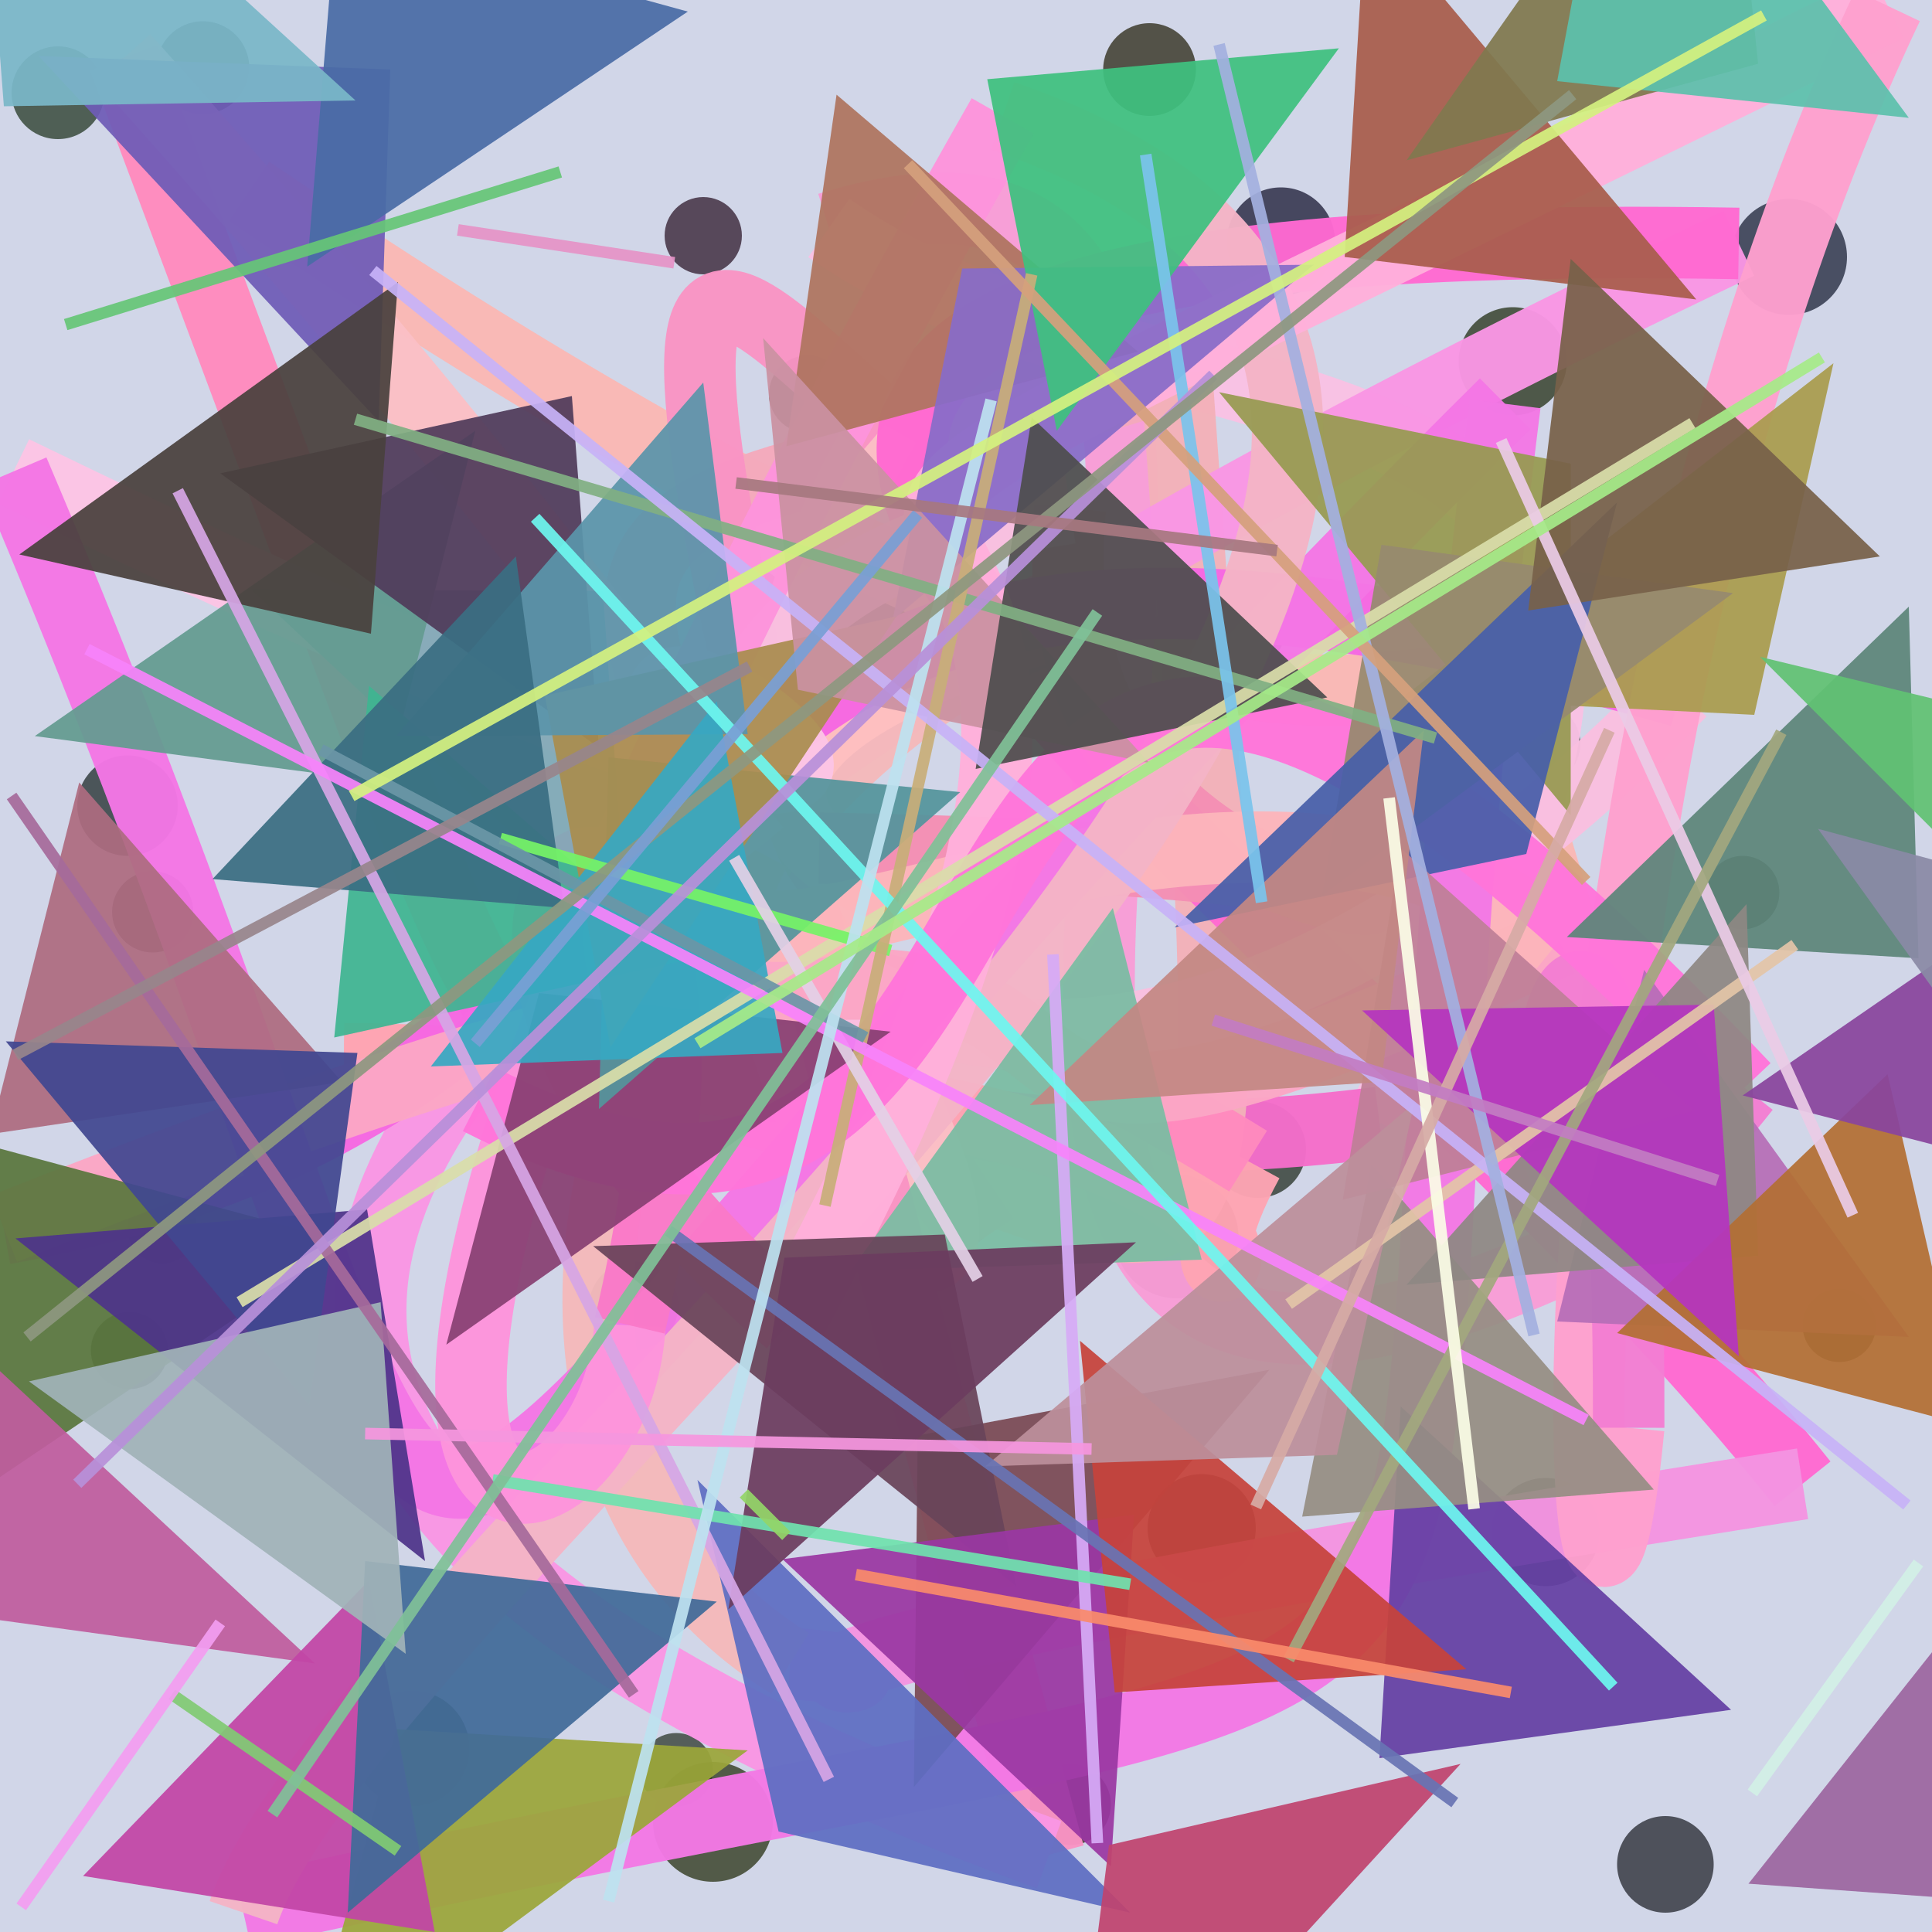 <?xml version="1.0" encoding="UTF-8"?>
<svg xmlns="http://www.w3.org/2000/svg" xmlns:xlink="http://www.w3.org/1999/xlink" width="500pt" height="500pt" viewBox="0 0 500 500" version="1.1">
<defs>
<clipPath id="clip1">
  <rect x="0" y="0" width="500" height="500"/>
</clipPath>
<g id="surface168" clip-path="url(#clip1)">
<rect x="0" y="0" width="500" height="500" style="fill:rgb(82%,83.7%,90.9%);fill-opacity:1;stroke:none;"/>
<path style=" stroke:none;fill-rule:nonzero;fill:rgb(12.8%,15.2%,14.9%);fill-opacity:0.728;" d="M 64.5 17.5 C 64.5 24.129 59.129 29.5 52.5 29.5 C 45.871 29.5 40.5 24.129 40.5 17.5 C 40.5 10.871 45.871 5.5 52.5 5.5 C 59.129 5.5 64.5 10.871 64.5 17.5 C 64.5 24.129 59.129 29.5 52.5 29.5 C 45.871 29.5 40.5 24.129 40.5 17.5 C 40.5 10.871 45.871 5.5 52.5 5.5 C 59.129 5.5 64.5 10.871 64.5 17.5 "/>
<path style=" stroke:none;fill-rule:nonzero;fill:rgb(9.9%,17.3%,6.8%);fill-opacity:0.728;" d="M 219 102 C 219 107.523 214.523 112 209 112 C 203.477 112 199 107.523 199 102 C 199 96.477 203.477 92 209 92 C 214.523 92 219 96.477 219 102 C 219 107.523 214.523 112 209 112 C 203.477 112 199 107.523 199 102 C 199 96.477 203.477 92 209 92 C 214.523 92 219 96.477 219 102 "/>
<path style=" stroke:none;fill-rule:nonzero;fill:rgb(14.1%,13.2%,5%);fill-opacity:0.728;" d="M 309.5 18 C 309.5 24.629 304.129 30 297.5 30 C 290.871 30 285.5 24.629 285.5 18 C 285.5 11.371 290.871 6 297.5 6 C 304.129 6 309.5 11.371 309.5 18 C 309.5 24.629 304.129 30 297.5 30 C 290.871 30 285.5 24.629 285.5 18 C 285.5 11.371 290.871 6 297.5 6 C 304.129 6 309.5 11.371 309.5 18 "/>
<path style=" stroke:none;fill-rule:nonzero;fill:rgb(11.3%,16.3%,5.8%);fill-opacity:0.728;" d="M 405.5 93.5 C 405.5 101.23 399.23 107.5 391.5 107.5 C 383.77 107.5 377.5 101.23 377.5 93.5 C 377.5 85.77 383.77 79.5 391.5 79.5 C 399.23 79.5 405.5 85.77 405.5 93.5 C 405.5 101.23 399.23 107.5 391.5 107.5 C 383.77 107.5 377.5 101.23 377.5 93.5 C 377.5 85.77 383.77 79.5 391.5 79.5 C 399.23 79.5 405.5 85.77 405.5 93.5 "/>
<path style=" stroke:none;fill-rule:nonzero;fill:rgb(18.3%,19.7%,17%);fill-opacity:0.728;" d="M 409 192.5 C 409 198.301 404.301 203 398.5 203 C 392.699 203 388 198.301 388 192.5 C 388 186.699 392.699 182 398.5 182 C 404.301 182 409 186.699 409 192.5 C 409 198.301 404.301 203 398.5 203 C 392.699 203 388 198.301 388 192.5 C 388 186.699 392.699 182 398.5 182 C 404.301 182 409 186.699 409 192.5 "/>
<path style=" stroke:none;fill-rule:nonzero;fill:rgb(11.8%,10.2%,6.3%);fill-opacity:0.728;" d="M 333 162 C 333 168.074 328.074 173 322 173 C 315.926 173 311 168.074 311 162 C 311 155.926 315.926 151 322 151 C 328.074 151 333 155.926 333 162 C 333 168.074 328.074 173 322 173 C 315.926 173 311 168.074 311 162 C 311 155.926 315.926 151 322 151 C 328.074 151 333 155.926 333 162 "/>
<path style=" stroke:none;fill-rule:nonzero;fill:rgb(11.7%,15.8%,14.2%);fill-opacity:0.728;" d="M 235 160 C 235 168.559 228.059 175.5 219.5 175.5 C 210.941 175.5 204 168.559 204 160 C 204 151.441 210.941 144.5 219.5 144.5 C 228.059 144.5 235 151.441 235 160 C 235 168.559 228.059 175.5 219.5 175.5 C 210.941 175.5 204 168.559 204 160 C 204 151.441 210.941 144.5 219.5 144.5 C 228.059 144.5 235 151.441 235 160 "/>
<path style=" stroke:none;fill-rule:nonzero;fill:rgb(13.2%,16.6%,15.5%);fill-opacity:0.728;" d="M 50 236 C 50 241.801 45.301 246.5 39.5 246.5 C 33.699 246.5 29 241.801 29 236 C 29 230.199 33.699 225.5 39.5 225.5 C 45.301 225.5 50 230.199 50 236 C 50 241.801 45.301 246.5 39.5 246.5 C 33.699 246.5 29 241.801 29 236 C 29 230.199 33.699 225.5 39.5 225.5 C 45.301 225.5 50 230.199 50 236 "/>
<path style=" stroke:none;fill-rule:nonzero;fill:rgb(9.6%,16.5%,11.9%);fill-opacity:0.728;" d="M 51 318 C 51 322.969 46.969 327 42 327 C 37.031 327 33 322.969 33 318 C 33 313.031 37.031 309 42 309 C 46.969 309 51 313.031 51 318 C 51 322.969 46.969 327 42 327 C 37.031 327 33 322.969 33 318 C 33 313.031 37.031 309 42 309 C 46.969 309 51 313.031 51 318 "/>
<path style=" stroke:none;fill-rule:nonzero;fill:rgb(7.8%,7.7%,7.8%);fill-opacity:0.728;" d="M 166 267 C 166 272.801 161.301 277.5 155.5 277.5 C 149.699 277.5 145 272.801 145 267 C 145 261.199 149.699 256.5 155.5 256.5 C 161.301 256.5 166 261.199 166 267 C 166 272.801 161.301 277.5 155.5 277.5 C 149.699 277.5 145 272.801 145 267 C 145 261.199 149.699 256.5 155.5 256.5 C 161.301 256.5 166 261.199 166 267 "/>
<path style=" stroke:none;fill-rule:nonzero;fill:rgb(11.7%,16.5%,10.8%);fill-opacity:0.728;" d="M 338 297.5 C 338 304.402 332.402 310 325.5 310 C 318.598 310 313 304.402 313 297.5 C 313 290.598 318.598 285 325.5 285 C 332.402 285 338 290.598 338 297.5 C 338 304.402 332.402 310 325.5 310 C 318.598 310 313 304.402 313 297.5 C 313 290.598 318.598 285 325.5 285 C 332.402 285 338 290.598 338 297.5 "/>
<path style=" stroke:none;fill-rule:nonzero;fill:rgb(10.6%,15.8%,12.5%);fill-opacity:0.728;" d="M 485.5 343 C 485.5 348.246 481.246 352.5 476 352.5 C 470.754 352.5 466.5 348.246 466.5 343 C 466.5 337.754 470.754 333.5 476 333.5 C 481.246 333.5 485.5 337.754 485.5 343 C 485.5 348.246 481.246 352.5 476 352.5 C 470.754 352.5 466.5 348.246 466.5 343 C 466.5 337.754 470.754 333.5 476 333.5 C 481.246 333.5 485.5 337.754 485.5 343 "/>
<path style=" stroke:none;fill-rule:nonzero;fill:rgb(12.5%,13.8%,17.5%);fill-opacity:0.728;" d="M 414 396.5 C 414 404.23 407.73 410.5 400 410.5 C 392.27 410.5 386 404.23 386 396.5 C 386 388.77 392.27 382.5 400 382.5 C 407.73 382.5 414 388.77 414 396.5 C 414 404.23 407.73 410.5 400 410.5 C 392.27 410.5 386 404.23 386 396.5 C 386 388.77 392.27 382.5 400 382.5 C 407.73 382.5 414 388.77 414 396.5 "/>
<path style=" stroke:none;fill-rule:nonzero;fill:rgb(13.2%,18.1%,16.1%);fill-opacity:0.728;" d="M 325 395.5 C 325 403.23 318.73 409.5 311 409.5 C 303.27 409.5 297 403.23 297 395.5 C 297 387.77 303.27 381.5 311 381.5 C 318.73 381.5 325 387.77 325 395.5 C 325 403.23 318.73 409.5 311 409.5 C 303.27 409.5 297 403.23 297 395.5 C 297 387.77 303.27 381.5 311 381.5 C 318.73 381.5 325 387.77 325 395.5 "/>
<path style=" stroke:none;fill-rule:nonzero;fill:rgb(15.1%,19.5%,14.9%);fill-opacity:0.728;" d="M 184.5 458 C 184.5 463.246 180.246 467.5 175 467.5 C 169.754 467.5 165.5 463.246 165.5 458 C 165.5 452.754 169.754 448.5 175 448.5 C 180.246 448.5 184.5 452.754 184.5 458 C 184.5 463.246 180.246 467.5 175 467.5 C 169.754 467.5 165.5 463.246 165.5 458 C 165.5 452.754 169.754 448.5 175 448.5 C 180.246 448.5 184.5 452.754 184.5 458 "/>
<path style=" stroke:none;fill-rule:nonzero;fill:rgb(18.2%,14.4%,9.6%);fill-opacity:0.728;" d="M 318 167.5 C 318 173.574 313.074 178.5 307 178.5 C 300.926 178.5 296 173.574 296 167.5 C 296 161.426 300.926 156.5 307 156.5 C 313.074 156.5 318 161.426 318 167.5 C 318 173.574 313.074 178.5 307 178.5 C 300.926 178.5 296 173.574 296 167.5 C 296 161.426 300.926 156.5 307 156.5 C 313.074 156.5 318 161.426 318 167.5 "/>
<path style=" stroke:none;fill-rule:nonzero;fill:rgb(17.6%,18%,8%);fill-opacity:0.728;" d="M 204.5 158 C 204.5 164.352 199.352 169.5 193 169.5 C 186.648 169.5 181.5 164.352 181.5 158 C 181.5 151.648 186.648 146.5 193 146.5 C 199.352 146.5 204.5 151.648 204.5 158 C 204.5 164.352 199.352 169.5 193 169.5 C 186.648 169.5 181.5 164.352 181.5 158 C 181.5 151.648 186.648 146.5 193 146.5 C 199.352 146.5 204.5 151.648 204.5 158 "/>
<path style=" stroke:none;fill-rule:nonzero;fill:rgb(17.8%,19.8%,6.7%);fill-opacity:0.728;" d="M 121.5 452.5 C 121.5 460.785 114.785 467.5 106.5 467.5 C 98.215 467.5 91.5 460.785 91.5 452.5 C 91.5 444.215 98.215 437.5 106.5 437.5 C 114.785 437.5 121.5 444.215 121.5 452.5 C 121.5 460.785 114.785 467.5 106.5 467.5 C 98.215 467.5 91.5 460.785 91.5 452.5 C 91.5 444.215 98.215 437.5 106.5 437.5 C 114.785 437.5 121.5 444.215 121.5 452.5 "/>
<path style=" stroke:none;fill-rule:nonzero;fill:rgb(12.7%,7.4%,5.1%);fill-opacity:0.728;" d="M 460.5 231 C 460.5 236.246 456.246 240.5 451 240.5 C 445.754 240.5 441.5 236.246 441.5 231 C 441.5 225.754 445.754 221.5 451 221.5 C 456.246 221.5 460.5 225.754 460.5 231 C 460.5 236.246 456.246 240.5 451 240.5 C 445.754 240.5 441.5 236.246 441.5 231 C 441.5 225.754 445.754 221.5 451 221.5 C 456.246 221.5 460.5 225.754 460.5 231 "/>
<path style=" stroke:none;fill-rule:nonzero;fill:rgb(11.9%,19.9%,12%);fill-opacity:0.728;" d="M 27 24 C 27 30.629 21.629 36 15 36 C 8.371 36 3 30.629 3 24 C 3 17.371 8.371 12 15 12 C 21.629 12 27 17.371 27 24 C 27 30.629 21.629 36 15 36 C 8.371 36 3 30.629 3 24 C 3 17.371 8.371 12 15 12 C 21.629 12 27 17.371 27 24 "/>
<path style=" stroke:none;fill-rule:nonzero;fill:rgb(18.5%,17.9%,12.5%);fill-opacity:0.728;" d="M 43.5 349.5 C 43.5 355.023 39.023 359.5 33.5 359.5 C 27.977 359.5 23.5 355.023 23.5 349.5 C 23.5 343.977 27.977 339.5 33.5 339.5 C 39.023 339.5 43.5 343.977 43.5 349.5 C 43.5 355.023 39.023 359.5 33.5 359.5 C 27.977 359.5 23.5 355.023 23.5 349.5 C 23.5 343.977 27.977 339.5 33.5 339.5 C 39.023 339.5 43.5 343.977 43.5 349.5 "/>
<path style=" stroke:none;fill-rule:nonzero;fill:rgb(16.7%,10.5%,5.7%);fill-opacity:0.728;" d="M 287.5 467 C 287.5 472.801 282.801 477.5 277 477.5 C 271.199 477.5 266.5 472.801 266.5 467 C 266.5 461.199 271.199 456.5 277 456.5 C 282.801 456.5 287.5 461.199 287.5 467 C 287.5 472.801 282.801 477.5 277 477.5 C 271.199 477.5 266.5 472.801 266.5 467 C 266.5 461.199 271.199 456.5 277 456.5 C 282.801 456.5 287.5 461.199 287.5 467 "/>
<path style=" stroke:none;fill-rule:nonzero;fill:rgb(7.2%,7.2%,17.6%);fill-opacity:0.728;" d="M 345.5 62.5 C 345.5 70.23 339.23 76.5 331.5 76.5 C 323.77 76.5 317.5 70.23 317.5 62.5 C 317.5 54.77 323.77 48.5 331.5 48.5 C 339.23 48.5 345.5 54.77 345.5 62.5 C 345.5 70.23 339.23 76.5 331.5 76.5 C 323.77 76.5 317.5 70.23 317.5 62.5 C 317.5 54.77 323.77 48.5 331.5 48.5 C 339.23 48.5 345.5 54.77 345.5 62.5 "/>
<path style=" stroke:none;fill-rule:nonzero;fill:rgb(9.1%,11.4%,19.5%);fill-opacity:0.728;" d="M 478 66.5 C 478 74.785 471.285 81.5 463 81.5 C 454.715 81.5 448 74.785 448 66.5 C 448 58.215 454.715 51.5 463 51.5 C 471.285 51.5 478 58.215 478 66.5 C 478 74.785 471.285 81.5 463 81.5 C 454.715 81.5 448 74.785 448 66.5 C 448 58.215 454.715 51.5 463 51.5 C 471.285 51.5 478 58.215 478 66.5 "/>
<path style=" stroke:none;fill-rule:nonzero;fill:rgb(10.7%,12.1%,13.2%);fill-opacity:0.728;" d="M 175.5 338 C 175.5 344.352 170.352 349.5 164 349.5 C 157.648 349.5 152.5 344.352 152.5 338 C 152.5 331.648 157.648 326.5 164 326.5 C 170.352 326.5 175.5 331.648 175.5 338 C 175.5 344.352 170.352 349.5 164 349.5 C 157.648 349.5 152.5 344.352 152.5 338 C 152.5 331.648 157.648 326.5 164 326.5 C 170.352 326.5 175.5 331.648 175.5 338 "/>
<path style=" stroke:none;fill-rule:nonzero;fill:rgb(13.7%,17.2%,5%);fill-opacity:0.728;" d="M 200 471.5 C 200 480.059 193.059 487 184.5 487 C 175.941 487 169 480.059 169 471.5 C 169 462.941 175.941 456 184.5 456 C 193.059 456 200 462.941 200 471.5 C 200 480.059 193.059 487 184.5 487 C 175.941 487 169 480.059 169 471.5 C 169 462.941 175.941 456 184.5 456 C 193.059 456 200 462.941 200 471.5 "/>
<path style=" stroke:none;fill-rule:nonzero;fill:rgb(9.7%,15%,14.1%);fill-opacity:0.728;" d="M 46 208.5 C 46 215.68 40.18 221.5 33 221.5 C 25.82 221.5 20 215.68 20 208.5 C 20 201.32 25.82 195.5 33 195.5 C 40.18 195.5 46 201.32 46 208.5 C 46 215.68 40.18 221.5 33 221.5 C 25.82 221.5 20 215.68 20 208.5 C 20 201.32 25.82 195.5 33 195.5 C 40.18 195.5 46 201.32 46 208.5 "/>
<path style=" stroke:none;fill-rule:nonzero;fill:rgb(16.1%,7.9%,15%);fill-opacity:0.728;" d="M 192 61 C 192 66.523 187.523 71 182 71 C 176.477 71 172 66.523 172 61 C 172 55.477 176.477 51 182 51 C 187.523 51 192 55.477 192 61 C 192 66.523 187.523 71 182 71 C 176.477 71 172 66.523 172 61 C 172 55.477 176.477 51 182 51 C 187.523 51 192 55.477 192 61 "/>
<path style=" stroke:none;fill-rule:nonzero;fill:rgb(13.2%,7.9%,5.5%);fill-opacity:0.728;" d="M 320.5 320 C 320.5 328.836 313.336 336 304.5 336 C 295.664 336 288.5 328.836 288.5 320 C 288.5 311.164 295.664 304 304.5 304 C 313.336 304 320.5 311.164 320.5 320 C 320.5 328.836 313.336 336 304.5 336 C 295.664 336 288.5 328.836 288.5 320 C 288.5 311.164 295.664 304 304.5 304 C 313.336 304 320.5 311.164 320.5 320 "/>
<path style=" stroke:none;fill-rule:nonzero;fill:rgb(11.6%,12.4%,15.3%);fill-opacity:0.728;" d="M 443.5 482.5 C 443.5 489.402 437.902 495 431 495 C 424.098 495 418.5 489.402 418.5 482.5 C 418.5 475.598 424.098 470 431 470 C 437.902 470 443.5 475.598 443.5 482.5 C 443.5 489.402 437.902 495 431 495 C 424.098 495 418.5 489.402 418.5 482.5 C 418.5 475.598 424.098 470 431 470 C 437.902 470 443.5 475.598 443.5 482.5 "/>
<path style="fill:none;stroke-width:0.037;stroke-linecap:butt;stroke-linejoin:miter;stroke:rgb(97.9%,72%,70.9%);stroke-opacity:0.968;stroke-miterlimit:10;" d="M 0.129 0.099 C 0.93 0.641 0.673 0.064 0.854 0.629 " transform="matrix(500,0,0,500,0,0)"/>
<path style="fill:none;stroke-width:0.037;stroke-linecap:butt;stroke-linejoin:miter;stroke:rgb(97.1%,61.4%,84.3%);stroke-opacity:0.968;stroke-miterlimit:10;" d="M 0.854 0.629 C 0.292 0.925 0.804 0.002 0.429 0.118 " transform="matrix(500,0,0,500,0,0)"/>
<path style="fill:none;stroke-width:0.037;stroke-linecap:butt;stroke-linejoin:miter;stroke:rgb(97.5%,75.5%,89.2%);stroke-opacity:0.968;stroke-miterlimit:10;" d="M 0.429 0.118 C 0.616 0.25 0.967 0.145 0.714 0.581 " transform="matrix(500,0,0,500,0,0)"/>
<path style="fill:none;stroke-width:0.037;stroke-linecap:butt;stroke-linejoin:miter;stroke:rgb(96%,43%,79.2%);stroke-opacity:0.968;stroke-miterlimit:10;" d="M 0.714 0.581 C 0.247 0.64 0.244 0.312 0.509 0.641 " transform="matrix(500,0,0,500,0,0)"/>
<path style="fill:none;stroke-width:0.037;stroke-linecap:butt;stroke-linejoin:miter;stroke:rgb(95.3%,66.2%,73.7%);stroke-opacity:0.968;stroke-miterlimit:10;" d="M 0.509 0.641 C 0.212 0.202 0.316 0.289 0.609 0.193 " transform="matrix(500,0,0,500,0,0)"/>
<path style="fill:none;stroke-width:0.037;stroke-linecap:butt;stroke-linejoin:miter;stroke:rgb(95%,69.3%,72.6%);stroke-opacity:0.968;stroke-miterlimit:10;" d="M 0.609 0.193 C 0.659 0.897 0.642 0.55 0.178 0.548 " transform="matrix(500,0,0,500,0,0)"/>
<path style="fill:none;stroke-width:0.037;stroke-linecap:butt;stroke-linejoin:miter;stroke:rgb(99.5%,64.4%,70.1%);stroke-opacity:0.968;stroke-miterlimit:10;" d="M 0.178 0.548 C 0.826 0.561 0.568 0.744 0.646 0.601 " transform="matrix(500,0,0,500,0,0)"/>
<path style="fill:none;stroke-width:0.037;stroke-linecap:butt;stroke-linejoin:miter;stroke:rgb(99.7%,54.3%,74.3%);stroke-opacity:0.968;stroke-miterlimit:10;" d="M 0.646 0.601 C 0.125 0.277 0.405 0.936 0.064 0.03 " transform="matrix(500,0,0,500,0,0)"/>
<path style="fill:none;stroke-width:0.037;stroke-linecap:butt;stroke-linejoin:miter;stroke:rgb(98.3%,74.8%,77.3%);stroke-opacity:0.968;stroke-miterlimit:10;" d="M 0.064 0.03 C 0.904 0.967 0.19 0.683 0.458 0.22 " transform="matrix(500,0,0,500,0,0)"/>
<path style="fill:none;stroke-width:0.037;stroke-linecap:butt;stroke-linejoin:miter;stroke:rgb(97.6%,57.8%,77%);stroke-opacity:0.968;stroke-miterlimit:10;" d="M 0.458 0.22 C 0.343 0.121 0.29 0.019 0.543 0.96 " transform="matrix(500,0,0,500,0,0)"/>
<path style="fill:none;stroke-width:0.037;stroke-linecap:butt;stroke-linejoin:miter;stroke:rgb(97.6%,58.6%,89.4%);stroke-opacity:0.968;stroke-miterlimit:10;" d="M 0.543 0.96 C 0.005 0.763 0.056 0.529 0.9 0.126 " transform="matrix(500,0,0,500,0,0)"/>
<path style="fill:none;stroke-width:0.037;stroke-linecap:butt;stroke-linejoin:miter;stroke:rgb(100%,41.5%,82.3%);stroke-opacity:0.968;stroke-miterlimit:10;" d="M 0.9 0.126 C 0.078 0.112 0.642 0.404 0.933 0.768 " transform="matrix(500,0,0,500,0,0)"/>
<path style="fill:none;stroke-width:0.037;stroke-linecap:butt;stroke-linejoin:miter;stroke:rgb(95.5%,57.8%,88.2%);stroke-opacity:0.968;stroke-miterlimit:10;" d="M 0.933 0.768 C 0.177 0.887 0.545 0.871 0.409 0.861 " transform="matrix(500,0,0,500,0,0)"/>
<path style="fill:none;stroke-width:0.037;stroke-linecap:butt;stroke-linejoin:miter;stroke:rgb(95.5%,72.5%,73.1%);stroke-opacity:0.968;stroke-miterlimit:10;" d="M 0.409 0.861 C 0.209 0.737 0.338 0.395 0.556 0.32 " transform="matrix(500,0,0,500,0,0)"/>
<path style="fill:none;stroke-width:0.037;stroke-linecap:butt;stroke-linejoin:miter;stroke:rgb(99.6%,74.9%,75.1%);stroke-opacity:0.968;stroke-miterlimit:10;" d="M 0.556 0.32 C 0.24 0.412 0.553 0.495 0.424 0.439 " transform="matrix(500,0,0,500,0,0)"/>
<path style="fill:none;stroke-width:0.037;stroke-linecap:butt;stroke-linejoin:miter;stroke:rgb(95.6%,56%,70.3%);stroke-opacity:0.968;stroke-miterlimit:10;" d="M 0.424 0.439 C 0.998 0.449 0.525 0.553 0.554 0.263 " transform="matrix(500,0,0,500,0,0)"/>
<path style="fill:none;stroke-width:0.037;stroke-linecap:butt;stroke-linejoin:miter;stroke:rgb(97.3%,74.8%,87.6%);stroke-opacity:0.968;stroke-miterlimit:10;" d="M 0.554 0.263 C 0.175 0.318 0.457 0.784 0.87 0.358 " transform="matrix(500,0,0,500,0,0)"/>
<path style="fill:none;stroke-width:0.037;stroke-linecap:butt;stroke-linejoin:miter;stroke:rgb(96.1%,40.6%,88.7%);stroke-opacity:0.968;stroke-miterlimit:10;" d="M 0.87 0.358 C 0.259 0.184 0.445 0.558 0.002 0.636 " transform="matrix(500,0,0,500,0,0)"/>
<path style="fill:none;stroke-width:0.037;stroke-linecap:butt;stroke-linejoin:miter;stroke:rgb(98.1%,65%,77.4%);stroke-opacity:0.968;stroke-miterlimit:10;" d="M 0.002 0.636 C 0.789 0.324 0.328 0.716 0.807 0.487 " transform="matrix(500,0,0,500,0,0)"/>
<path style="fill:none;stroke-width:0.037;stroke-linecap:butt;stroke-linejoin:miter;stroke:rgb(98.8%,71%,73.1%);stroke-opacity:0.968;stroke-miterlimit:10;" d="M 0.807 0.487 C 0.638 0.349 0.326 0.562 0.391 0.44 " transform="matrix(500,0,0,500,0,0)"/>
<path style="fill:none;stroke-width:0.037;stroke-linecap:butt;stroke-linejoin:miter;stroke:rgb(98.5%,76.9%,89.8%);stroke-opacity:0.968;stroke-miterlimit:10;" d="M 0.391 0.44 C 0.182 0.183 0.771 0.615 0.007 0.244 " transform="matrix(500,0,0,500,0,0)"/>
<path style="fill:none;stroke-width:0.037;stroke-linecap:butt;stroke-linejoin:miter;stroke:rgb(95.6%,46.2%,89.8%);stroke-opacity:0.968;stroke-miterlimit:10;" d="M 0.007 0.244 C 0.321 0.982 0.07 0.912 0.779 0.209 " transform="matrix(500,0,0,500,0,0)"/>
<path style="fill:none;stroke-width:0.037;stroke-linecap:butt;stroke-linejoin:miter;stroke:rgb(95.1%,47.1%,89.9%);stroke-opacity:0.968;stroke-miterlimit:10;" d="M 0.779 0.209 C 0.68 0.994 0.897 0.817 0.126 0.99 " transform="matrix(500,0,0,500,0,0)"/>
<path style="fill:none;stroke-width:0.037;stroke-linecap:butt;stroke-linejoin:miter;stroke:rgb(95.5%,70.3%,77.6%);stroke-opacity:0.968;stroke-miterlimit:10;" d="M 0.126 0.99 C 0.191 0.8 0.989 0.221 0.519 0.06 " transform="matrix(500,0,0,500,0,0)"/>
<path style="fill:none;stroke-width:0.037;stroke-linecap:butt;stroke-linejoin:miter;stroke:rgb(99.1%,58.1%,86.2%);stroke-opacity:0.968;stroke-miterlimit:10;" d="M 0.519 0.06 C 0.053 0.877 0.318 0.832 0.326 0.686 " transform="matrix(500,0,0,500,0,0)"/>
<path style="fill:none;stroke-width:0.037;stroke-linecap:butt;stroke-linejoin:miter;stroke:rgb(98%,47.6%,78.3%);stroke-opacity:0.968;stroke-miterlimit:10;" d="M 0.326 0.686 C 0.417 0.301 0.13 0.44 0.409 0.684 " transform="matrix(500,0,0,500,0,0)"/>
<path style="fill:none;stroke-width:0.037;stroke-linecap:butt;stroke-linejoin:miter;stroke:rgb(99.9%,68.8%,85.6%);stroke-opacity:0.968;stroke-miterlimit:10;" d="M 0.409 0.684 C 0.748 0.064 0.09 0.442 0.977 0.003 " transform="matrix(500,0,0,500,0,0)"/>
<path style="fill:none;stroke-width:0.037;stroke-linecap:butt;stroke-linejoin:miter;stroke:rgb(99.6%,62.9%,80.8%);stroke-opacity:0.968;stroke-miterlimit:10;" d="M 0.977 0.003 C 0.78 0.418 0.818 0.997 0.843 0.739 " transform="matrix(500,0,0,500,0,0)"/>
<path style="fill:none;stroke-width:0.037;stroke-linecap:butt;stroke-linejoin:miter;stroke:rgb(95.1%,49.4%,82.6%);stroke-opacity:0.968;stroke-miterlimit:10;" d="M 0.843 0.739 C 0.844 0.211 0.719 0.797 0.903 0.563 " transform="matrix(500,0,0,500,0,0)"/>
<path style="fill:none;stroke-width:0.037;stroke-linecap:butt;stroke-linejoin:miter;stroke:rgb(99.9%,45.7%,85.2%);stroke-opacity:0.968;stroke-miterlimit:10;" d="M 0.903 0.563 C 0.411 0.043 0.604 0.751 0.248 0.569 " transform="matrix(500,0,0,500,0,0)"/>
<path style=" stroke:none;fill-rule:nonzero;fill:rgb(65.8%,36.2%,29.5%);fill-opacity:0.928;" d="M 439 77.5 L 348 66.5 L 353.5 -24.5 L 439 77.5 "/>
<path style=" stroke:none;fill-rule:nonzero;fill:rgb(68.6%,45.5%,37.1%);fill-opacity:0.928;" d="M 294.5 91 L 203.5 115.5 L 216.5 24.5 L 294.5 91 "/>
<path style=" stroke:none;fill-rule:nonzero;fill:rgb(59.1%,60.3%,31.7%);fill-opacity:0.928;" d="M 315.5 101.5 L 406.5 120 L 406.5 211 L 315.5 101.5 "/>
<path style=" stroke:none;fill-rule:nonzero;fill:rgb(61.4%,40.3%,62.9%);fill-opacity:0.928;" d="M 452.5 487.5 L 543.5 494 L 519.5 403 L 452.5 487.5 "/>
<path style=" stroke:none;fill-rule:nonzero;fill:rgb(71.4%,43.3%,71.9%);fill-opacity:0.928;" d="M 494 346 L 403 342 L 425.5 251 L 494 346 "/>
<path style=" stroke:none;fill-rule:nonzero;fill:rgb(39.4%,24.9%,64.3%);fill-opacity:0.928;" d="M 448 442.5 L 357 455 L 362.5 364 L 448 442.5 "/>
<path style=" stroke:none;fill-rule:nonzero;fill:rgb(66.4%,61.2%,30.7%);fill-opacity:0.928;" d="M 363 180.5 L 454 185 L 474.5 94 L 363 180.5 "/>
<path style=" stroke:none;fill-rule:nonzero;fill:rgb(59.2%,54.1%,43.4%);fill-opacity:0.928;" d="M 448.5 153.5 L 357.5 141 L 342 232 L 448.5 153.5 "/>
<path style=" stroke:none;fill-rule:nonzero;fill:rgb(53.4%,24.9%,45%);fill-opacity:0.928;" d="M 230.5 267 L 139.5 257 L 115.5 348 L 230.5 267 "/>
<path style=" stroke:none;fill-rule:nonzero;fill:rgb(47.9%,28.9%,33.2%);fill-opacity:0.928;" d="M 328.5 354.5 L 237.5 371.5 L 236.5 462.5 L 328.5 354.5 "/>
<path style=" stroke:none;fill-rule:nonzero;fill:rgb(50%,66.3%,71.4%);fill-opacity:0.928;" d="M 65 152.5 L 156 153 L 162.5 244 L 65 152.5 "/>
<path style=" stroke:none;fill-rule:nonzero;fill:rgb(47.8%,73.9%,63.8%);fill-opacity:0.928;" d="M 220 329 L 311 326 L 288 235 L 220 329 "/>
<path style=" stroke:none;fill-rule:nonzero;fill:rgb(41%,26.7%,35.2%);fill-opacity:0.928;" d="M 153.5 322.5 L 244.5 319.5 L 263 410.5 L 153.5 322.5 "/>
<path style=" stroke:none;fill-rule:nonzero;fill:rgb(27.9%,37.1%,66.1%);fill-opacity:0.928;" d="M 304 240 L 395 221 L 418.5 130 L 304 240 "/>
<path style=" stroke:none;fill-rule:nonzero;fill:rgb(33.1%,58.1%,61.3%);fill-opacity:0.928;" d="M 248.5 205 L 157.5 196 L 155 287 L 248.5 205 "/>
<path style=" stroke:none;fill-rule:nonzero;fill:rgb(58.8%,55.7%,51.4%);fill-opacity:0.928;" d="M 428 385.5 L 337 392.5 L 355 301.5 L 428 385.5 "/>
<path style=" stroke:none;fill-rule:nonzero;fill:rgb(36.3%,52.3%,47.6%);fill-opacity:0.928;" d="M 405.5 242.5 L 496.5 248 L 494 157 L 405.5 242.5 "/>
<path style=" stroke:none;fill-rule:nonzero;fill:rgb(37%,43.1%,76.2%);fill-opacity:0.928;" d="M 292.5 495 L 201.5 474 L 180.5 383 L 292.5 495 "/>
<path style=" stroke:none;fill-rule:nonzero;fill:rgb(68.1%,42.3%,50.3%);fill-opacity:0.928;" d="M 88.5 280 L -2.5 293.5 L 20.5 202.5 L 88.5 280 "/>
<path style=" stroke:none;fill-rule:nonzero;fill:rgb(35%,46.7%,24.2%);fill-opacity:0.928;" d="M 90 321.5 L -1 297 L -8.5 388 L 90 321.5 "/>
<path style=" stroke:none;fill-rule:nonzero;fill:rgb(60.6%,21.8%,63.9%);fill-opacity:0.928;" d="M 202.5 403.5 L 293.5 392 L 287.5 483 L 202.5 403.5 "/>
<path style=" stroke:none;fill-rule:nonzero;fill:rgb(38%,76.1%,45.4%);fill-opacity:0.928;" d="M 455.5 170 L 546.5 192 L 568.5 283 L 455.5 170 "/>
<path style=" stroke:none;fill-rule:nonzero;fill:rgb(53.3%,42.5%,78.7%);fill-opacity:0.928;" d="M 340 68.5 L 249 69.5 L 231 160.5 L 340 68.5 "/>
<path style=" stroke:none;fill-rule:nonzero;fill:rgb(74.8%,49.8%,59%);fill-opacity:0.928;" d="M 438.5 287.5 L 347.5 310.5 L 362.5 219.5 L 438.5 287.5 "/>
<path style=" stroke:none;fill-rule:nonzero;fill:rgb(38.9%,60.9%,56.5%);fill-opacity:0.928;" d="M 9 190.5 L 100 202.5 L 123 111.5 L 9 190.5 "/>
<path style=" stroke:none;fill-rule:nonzero;fill:rgb(43.1%,36%,71.6%);fill-opacity:0.928;" d="M 10 14.5 L 101 18 L 98 109 L 10 14.5 "/>
<path style=" stroke:none;fill-rule:nonzero;fill:rgb(30.7%,20.6%,54.1%);fill-opacity:0.928;" d="M 4 320.5 L 95 313 L 110 404 L 4 320.5 "/>
<path style=" stroke:none;fill-rule:nonzero;fill:rgb(50.1%,47.2%,30.8%);fill-opacity:0.928;" d="M 364 41.5 L 455 16.5 L 445.5 -74.5 L 364 41.5 "/>
<path style=" stroke:none;fill-rule:nonzero;fill:rgb(75%,26.7%,43.6%);fill-opacity:0.928;" d="M 378 456.5 L 287 477.5 L 275.5 568.5 L 378 456.5 "/>
<path style=" stroke:none;fill-rule:nonzero;fill:rgb(31.4%,23.3%,35.5%);fill-opacity:0.928;" d="M 57 122.5 L 148 102.5 L 155 193.5 L 57 122.5 "/>
<path style=" stroke:none;fill-rule:nonzero;fill:rgb(24.7%,71%,56.9%);fill-opacity:0.928;" d="M 177.5 248.5 L 86.5 268.5 L 95.5 177.5 L 177.5 248.5 "/>
<path style=" stroke:none;fill-rule:nonzero;fill:rgb(66.5%,55.2%,30.9%);fill-opacity:0.928;" d="M 232 159.5 L 141 180 L 158 271 L 232 159.5 "/>
<path style=" stroke:none;fill-rule:nonzero;fill:rgb(55.9%,53.1%,51.6%);fill-opacity:0.928;" d="M 364 332.5 L 455 325 L 452 234 L 364 332.5 "/>
<path style=" stroke:none;fill-rule:nonzero;fill:rgb(77.8%,26.4%,23.2%);fill-opacity:0.928;" d="M 379.5 432 L 288.5 438 L 279.5 347 L 379.5 432 "/>
<path style=" stroke:none;fill-rule:nonzero;fill:rgb(35.7%,58.5%,66.6%);fill-opacity:0.928;" d="M 102.5 190.5 L 193.5 190 L 182 99 L 102.5 190.5 "/>
<path style=" stroke:none;fill-rule:nonzero;fill:rgb(73.9%,56.1%,60.7%);fill-opacity:0.928;" d="M 255 379.5 L 346 376.5 L 366 285.5 L 255 379.5 "/>
<path style=" stroke:none;fill-rule:nonzero;fill:rgb(23.1%,43%,51%);fill-opacity:0.928;" d="M 55 227.5 L 146 235 L 133.5 144 L 55 227.5 "/>
<path style=" stroke:none;fill-rule:nonzero;fill:rgb(75.2%,36.4%,62%);fill-opacity:0.928;" d="M 81.5 430.5 L -9.5 418 L -30 327 L 81.5 430.5 "/>
<path style=" stroke:none;fill-rule:nonzero;fill:rgb(60.9%,64.9%,22.9%);fill-opacity:0.928;" d="M 193.5 453 L 102.5 447.5 L 78 538.5 L 193.5 453 "/>
<path style=" stroke:none;fill-rule:nonzero;fill:rgb(76.1%,27.2%,65.1%);fill-opacity:0.928;" d="M 21.5 485.5 L 112.5 500 L 95.5 409 L 21.5 485.5 "/>
<path style=" stroke:none;fill-rule:nonzero;fill:rgb(25.4%,27.8%,56.7%);fill-opacity:0.928;" d="M 1.5 269.5 L 92.5 272.5 L 80 363.5 L 1.5 269.5 "/>
<path style=" stroke:none;fill-rule:nonzero;fill:rgb(36.2%,75.4%,67.4%);fill-opacity:0.928;" d="M 494 30.5 L 403 21 L 420 -70 L 494 30.5 "/>
<path style=" stroke:none;fill-rule:nonzero;fill:rgb(70.2%,43.7%,20.3%);fill-opacity:0.928;" d="M 418.5 345 L 509.5 369 L 488.5 278 L 418.5 345 "/>
<path style=" stroke:none;fill-rule:nonzero;fill:rgb(42.1%,23.6%,37.2%);fill-opacity:0.928;" d="M 294 321.5 L 203 325.5 L 188.5 416.5 L 294 321.5 "/>
<path style=" stroke:none;fill-rule:nonzero;fill:rgb(79.2%,57.2%,63.4%);fill-opacity:0.928;" d="M 297.5 197.5 L 206.5 178.5 L 197.5 87.5 L 297.5 197.5 "/>
<path style=" stroke:none;fill-rule:nonzero;fill:rgb(24.5%,75.6%,49.8%);fill-opacity:0.928;" d="M 346.5 12.5 L 255.5 20.5 L 273.5 111.5 L 346.5 12.5 "/>
<path style=" stroke:none;fill-rule:nonzero;fill:rgb(53.7%,27.1%,61.5%);fill-opacity:0.928;" d="M 451 283.5 L 542 307 L 549 216 L 451 283.5 "/>
<path style=" stroke:none;fill-rule:nonzero;fill:rgb(28.9%,25.3%,24.3%);fill-opacity:0.928;" d="M 5 143.5 L 96 164 L 103 73 L 5 143.5 "/>
<path style=" stroke:none;fill-rule:nonzero;fill:rgb(53.9%,54%,65%);fill-opacity:0.928;" d="M 470.5 214.5 L 561.5 239 L 553.5 330 L 470.5 214.5 "/>
<path style=" stroke:none;fill-rule:nonzero;fill:rgb(28.7%,42.3%,65.1%);fill-opacity:0.928;" d="M 178 3 L 87 -22 L 79.5 69 L 178 3 "/>
<path style=" stroke:none;fill-rule:nonzero;fill:rgb(21.8%,65.7%,76.1%);fill-opacity:0.928;" d="M 111.5 276 L 202.5 272.5 L 185.5 181.5 L 111.5 276 "/>
<path style=" stroke:none;fill-rule:nonzero;fill:rgb(25.6%,41.7%,60%);fill-opacity:0.928;" d="M 185.5 414.5 L 94.5 404 L 90 495 L 185.5 414.5 "/>
<path style=" stroke:none;fill-rule:nonzero;fill:rgb(76.6%,53.3%,51.4%);fill-opacity:0.928;" d="M 266.5 286 L 357.5 280 L 368.5 189 L 266.5 286 "/>
<path style=" stroke:none;fill-rule:nonzero;fill:rgb(47.9%,71.6%,78.3%);fill-opacity:0.928;" d="M 92 26 L 1 27.5 L -6 -63.5 L 92 26 "/>
<path style=" stroke:none;fill-rule:nonzero;fill:rgb(30.4%,30.4%,30.7%);fill-opacity:0.928;" d="M 343.5 180.5 L 252.5 199 L 267 108 L 343.5 180.5 "/>
<path style=" stroke:none;fill-rule:nonzero;fill:rgb(46.8%,38.1%,29%);fill-opacity:0.928;" d="M 486.5 144 L 395.5 158 L 406.5 67 L 486.5 144 "/>
<path style=" stroke:none;fill-rule:nonzero;fill:rgb(70.8%,20.9%,74.9%);fill-opacity:0.928;" d="M 352.5 261.5 L 443.5 260 L 450 351 L 352.5 261.5 "/>
<path style=" stroke:none;fill-rule:nonzero;fill:rgb(62.8%,70.1%,72.3%);fill-opacity:0.928;" d="M 7.5 357.5 L 98.5 337 L 105 428 L 7.5 357.5 "/>
<path style="fill:none;stroke-width:0.006;stroke-linecap:butt;stroke-linejoin:miter;stroke:rgb(90%,57.6%,78.2%);stroke-opacity:0.924;stroke-miterlimit:10;" d="M 0.349 0.136 L 0.237 0.119 " transform="matrix(500,0,0,500,0,0)"/>
<path style="fill:none;stroke-width:0.006;stroke-linecap:butt;stroke-linejoin:miter;stroke:rgb(85.2%,86.7%,66.5%);stroke-opacity:0.924;stroke-miterlimit:10;" d="M 0.876 0.219 L 0.124 0.674 " transform="matrix(500,0,0,500,0,0)"/>
<path style="fill:none;stroke-width:0.006;stroke-linecap:butt;stroke-linejoin:miter;stroke:rgb(50.5%,68.6%,51.2%);stroke-opacity:0.924;stroke-miterlimit:10;" d="M 0.184 0.217 L 0.743 0.382 " transform="matrix(500,0,0,500,0,0)"/>
<path style="fill:none;stroke-width:0.006;stroke-linecap:butt;stroke-linejoin:miter;stroke:rgb(50.7%,79.2%,45.4%);stroke-opacity:0.924;stroke-miterlimit:10;" d="M 0.206 0.958 L 0.089 0.877 " transform="matrix(500,0,0,500,0,0)"/>
<path style="fill:none;stroke-width:0.006;stroke-linecap:butt;stroke-linejoin:miter;stroke:rgb(40.1%,77.7%,46.6%);stroke-opacity:0.924;stroke-miterlimit:10;" d="M 0.29 0.089 L 0.034 0.168 " transform="matrix(500,0,0,500,0,0)"/>
<path style="fill:none;stroke-width:0.006;stroke-linecap:butt;stroke-linejoin:miter;stroke:rgb(83.8%,67.2%,96.4%);stroke-opacity:0.924;stroke-miterlimit:10;" d="M 0.545 0.494 L 0.568 0.954 " transform="matrix(500,0,0,500,0,0)"/>
<path style="fill:none;stroke-width:0.006;stroke-linecap:butt;stroke-linejoin:miter;stroke:rgb(46.3%,95.3%,40.4%);stroke-opacity:0.924;stroke-miterlimit:10;" d="M 0.461 0.492 L 0.259 0.434 " transform="matrix(500,0,0,500,0,0)"/>
<path style="fill:none;stroke-width:0.006;stroke-linecap:butt;stroke-linejoin:miter;stroke:rgb(88.8%,77.3%,65.8%);stroke-opacity:0.924;stroke-miterlimit:10;" d="M 0.667 0.675 L 0.929 0.489 " transform="matrix(500,0,0,500,0,0)"/>
<path style="fill:none;stroke-width:0.006;stroke-linecap:butt;stroke-linejoin:miter;stroke:rgb(40.9%,45.4%,70.4%);stroke-opacity:0.924;stroke-miterlimit:10;" d="M 0.753 0.933 L 0.346 0.637 " transform="matrix(500,0,0,500,0,0)"/>
<path style="fill:none;stroke-width:0.006;stroke-linecap:butt;stroke-linejoin:miter;stroke:rgb(83.9%,64.8%,89.9%);stroke-opacity:0.924;stroke-miterlimit:10;" d="M 0.429 0.921 L 0.092 0.254 " transform="matrix(500,0,0,500,0,0)"/>
<path style="fill:none;stroke-width:0.006;stroke-linecap:butt;stroke-linejoin:miter;stroke:rgb(78.4%,68.2%,47.4%);stroke-opacity:0.924;stroke-miterlimit:10;" d="M 0.534 0.142 L 0.427 0.624 " transform="matrix(500,0,0,500,0,0)"/>
<path style="fill:none;stroke-width:0.006;stroke-linecap:butt;stroke-linejoin:miter;stroke:rgb(77.9%,70%,97.1%);stroke-opacity:0.924;stroke-miterlimit:10;" d="M 0.193 0.14 L 0.987 0.779 " transform="matrix(500,0,0,500,0,0)"/>
<path style="fill:none;stroke-width:0.006;stroke-linecap:butt;stroke-linejoin:miter;stroke:rgb(43.9%,88.4%,68.3%);stroke-opacity:0.924;stroke-miterlimit:10;" d="M 0.585 0.82 L 0.255 0.766 " transform="matrix(500,0,0,500,0,0)"/>
<path style="fill:none;stroke-width:0.006;stroke-linecap:butt;stroke-linejoin:miter;stroke:rgb(89%,81.8%,90.1%);stroke-opacity:0.924;stroke-miterlimit:10;" d="M 0.506 0.662 L 0.38 0.444 " transform="matrix(500,0,0,500,0,0)"/>
<path style="fill:none;stroke-width:0.006;stroke-linecap:butt;stroke-linejoin:miter;stroke:rgb(96.9%,51.4%,98.1%);stroke-opacity:0.924;stroke-miterlimit:10;" d="M 0.821 0.735 L 0.045 0.336 " transform="matrix(500,0,0,500,0,0)"/>
<path style="fill:none;stroke-width:0.006;stroke-linecap:butt;stroke-linejoin:miter;stroke:rgb(92.1%,79.9%,90.1%);stroke-opacity:0.924;stroke-miterlimit:10;" d="M 0.959 0.629 L 0.777 0.228 " transform="matrix(500,0,0,500,0,0)"/>
<path style="fill:none;stroke-width:0.006;stroke-linecap:butt;stroke-linejoin:miter;stroke:rgb(63.5%,65.7%,49.5%);stroke-opacity:0.924;stroke-miterlimit:10;" d="M 0.667 0.859 L 0.922 0.379 " transform="matrix(500,0,0,500,0,0)"/>
<path style="fill:none;stroke-width:0.006;stroke-linecap:butt;stroke-linejoin:miter;stroke:rgb(64.9%,41.6%,60.7%);stroke-opacity:0.924;stroke-miterlimit:10;" d="M 0.328 0.877 L 0.006 0.412 " transform="matrix(500,0,0,500,0,0)"/>
<path style="fill:none;stroke-width:0.006;stroke-linecap:butt;stroke-linejoin:miter;stroke:rgb(95.2%,61.7%,94.3%);stroke-opacity:0.924;stroke-miterlimit:10;" d="M 0.114 0.84 L 0.011 0.987 " transform="matrix(500,0,0,500,0,0)"/>
<path style="fill:none;stroke-width:0.006;stroke-linecap:butt;stroke-linejoin:miter;stroke:rgb(42.9%,96.8%,93.7%);stroke-opacity:0.924;stroke-miterlimit:10;" d="M 0.835 0.873 L 0.277 0.268 " transform="matrix(500,0,0,500,0,0)"/>
<path style="fill:none;stroke-width:0.006;stroke-linecap:butt;stroke-linejoin:miter;stroke:rgb(64.1%,69.3%,87.6%);stroke-opacity:0.924;stroke-miterlimit:10;" d="M 0.631 0.023 L 0.794 0.691 " transform="matrix(500,0,0,500,0,0)"/>
<path style="fill:none;stroke-width:0.006;stroke-linecap:butt;stroke-linejoin:miter;stroke:rgb(47.8%,76.9%,92.3%);stroke-opacity:0.924;stroke-miterlimit:10;" d="M 0.653 0.467 L 0.593 0.08 " transform="matrix(500,0,0,500,0,0)"/>
<path style="fill:none;stroke-width:0.006;stroke-linecap:butt;stroke-linejoin:miter;stroke:rgb(57.6%,83.7%,41%);stroke-opacity:0.924;stroke-miterlimit:10;" d="M 0.407 0.795 L 0.385 0.773 " transform="matrix(500,0,0,500,0,0)"/>
<path style="fill:none;stroke-width:0.006;stroke-linecap:butt;stroke-linejoin:miter;stroke:rgb(41.9%,59.1%,65.5%);stroke-opacity:0.924;stroke-miterlimit:10;" d="M 0.166 0.388 L 0.448 0.537 " transform="matrix(500,0,0,500,0,0)"/>
<path style="fill:none;stroke-width:0.006;stroke-linecap:butt;stroke-linejoin:miter;stroke:rgb(83.5%,62.7%,49%);stroke-opacity:0.924;stroke-miterlimit:10;" d="M 0.47 0.085 L 0.821 0.456 " transform="matrix(500,0,0,500,0,0)"/>
<path style="fill:none;stroke-width:0.006;stroke-linecap:butt;stroke-linejoin:miter;stroke:rgb(59.4%,52.2%,54.9%);stroke-opacity:0.924;stroke-miterlimit:10;" d="M 0.008 0.546 L 0.388 0.345 " transform="matrix(500,0,0,500,0,0)"/>
<path style="fill:none;stroke-width:0.006;stroke-linecap:butt;stroke-linejoin:miter;stroke:rgb(98.2%,99.3%,90.3%);stroke-opacity:0.924;stroke-miterlimit:10;" d="M 0.719 0.413 L 0.763 0.781 " transform="matrix(500,0,0,500,0,0)"/>
<path style="fill:none;stroke-width:0.006;stroke-linecap:butt;stroke-linejoin:miter;stroke:rgb(74%,88.4%,93.9%);stroke-opacity:0.924;stroke-miterlimit:10;" d="M 0.513 0.207 L 0.315 0.984 " transform="matrix(500,0,0,500,0,0)"/>
<path style="fill:none;stroke-width:0.006;stroke-linecap:butt;stroke-linejoin:miter;stroke:rgb(84.1%,67.1%,65%);stroke-opacity:0.924;stroke-miterlimit:10;" d="M 0.833 0.378 L 0.65 0.78 " transform="matrix(500,0,0,500,0,0)"/>
<path style="fill:none;stroke-width:0.006;stroke-linecap:butt;stroke-linejoin:miter;stroke:rgb(83.2%,94.4%,50.3%);stroke-opacity:0.924;stroke-miterlimit:10;" d="M 0.182 0.412 L 0.913 0.008 " transform="matrix(500,0,0,500,0,0)"/>
<path style="fill:none;stroke-width:0.006;stroke-linecap:butt;stroke-linejoin:miter;stroke:rgb(76.4%,49%,76.3%);stroke-opacity:0.924;stroke-miterlimit:10;" d="M 0.889 0.611 L 0.628 0.528 " transform="matrix(500,0,0,500,0,0)"/>
<path style="fill:none;stroke-width:0.006;stroke-linecap:butt;stroke-linejoin:miter;stroke:rgb(96.2%,59.1%,87.3%);stroke-opacity:0.924;stroke-miterlimit:10;" d="M 0.565 0.75 L 0.189 0.742 " transform="matrix(500,0,0,500,0,0)"/>
<path style="fill:none;stroke-width:0.006;stroke-linecap:butt;stroke-linejoin:miter;stroke:rgb(72.2%,56.4%,85.3%);stroke-opacity:0.924;stroke-miterlimit:10;" d="M 0.04 0.768 L 0.628 0.194 " transform="matrix(500,0,0,500,0,0)"/>
<path style="fill:none;stroke-width:0.006;stroke-linecap:butt;stroke-linejoin:miter;stroke:rgb(82.4%,93.9%,90.4%);stroke-opacity:0.924;stroke-miterlimit:10;" d="M 0.907 0.928 L 0.993 0.809 " transform="matrix(500,0,0,500,0,0)"/>
<path style="fill:none;stroke-width:0.006;stroke-linecap:butt;stroke-linejoin:miter;stroke:rgb(50.1%,75.5%,59.4%);stroke-opacity:0.924;stroke-miterlimit:10;" d="M 0.568 0.317 L 0.141 0.939 " transform="matrix(500,0,0,500,0,0)"/>
<path style="fill:none;stroke-width:0.006;stroke-linecap:butt;stroke-linejoin:miter;stroke:rgb(64.7%,91.9%,53.3%);stroke-opacity:0.924;stroke-miterlimit:10;" d="M 0.361 0.54 L 0.943 0.185 " transform="matrix(500,0,0,500,0,0)"/>
<path style="fill:none;stroke-width:0.006;stroke-linecap:butt;stroke-linejoin:miter;stroke:rgb(97.8%,54.3%,42.2%);stroke-opacity:0.924;stroke-miterlimit:10;" d="M 0.443 0.815 L 0.782 0.876 " transform="matrix(500,0,0,500,0,0)"/>
<path style="fill:none;stroke-width:0.006;stroke-linecap:butt;stroke-linejoin:miter;stroke:rgb(55.5%,59.4%,50.3%);stroke-opacity:0.924;stroke-miterlimit:10;" d="M 0.814 0.049 L 0.014 0.692 " transform="matrix(500,0,0,500,0,0)"/>
<path style="fill:none;stroke-width:0.006;stroke-linecap:butt;stroke-linejoin:miter;stroke:rgb(47.5%,62.5%,83.6%);stroke-opacity:0.924;stroke-miterlimit:10;" d="M 0.475 0.266 L 0.246 0.54 " transform="matrix(500,0,0,500,0,0)"/>
<path style="fill:none;stroke-width:0.006;stroke-linecap:butt;stroke-linejoin:miter;stroke:rgb(65.4%,47.2%,50.1%);stroke-opacity:0.924;stroke-miterlimit:10;" d="M 0.661 0.285 L 0.381 0.25 " transform="matrix(500,0,0,500,0,0)"/>
</g>
</defs>
<g id="surface165">
<use xlink:href="#surface168"/>
</g>
</svg>
